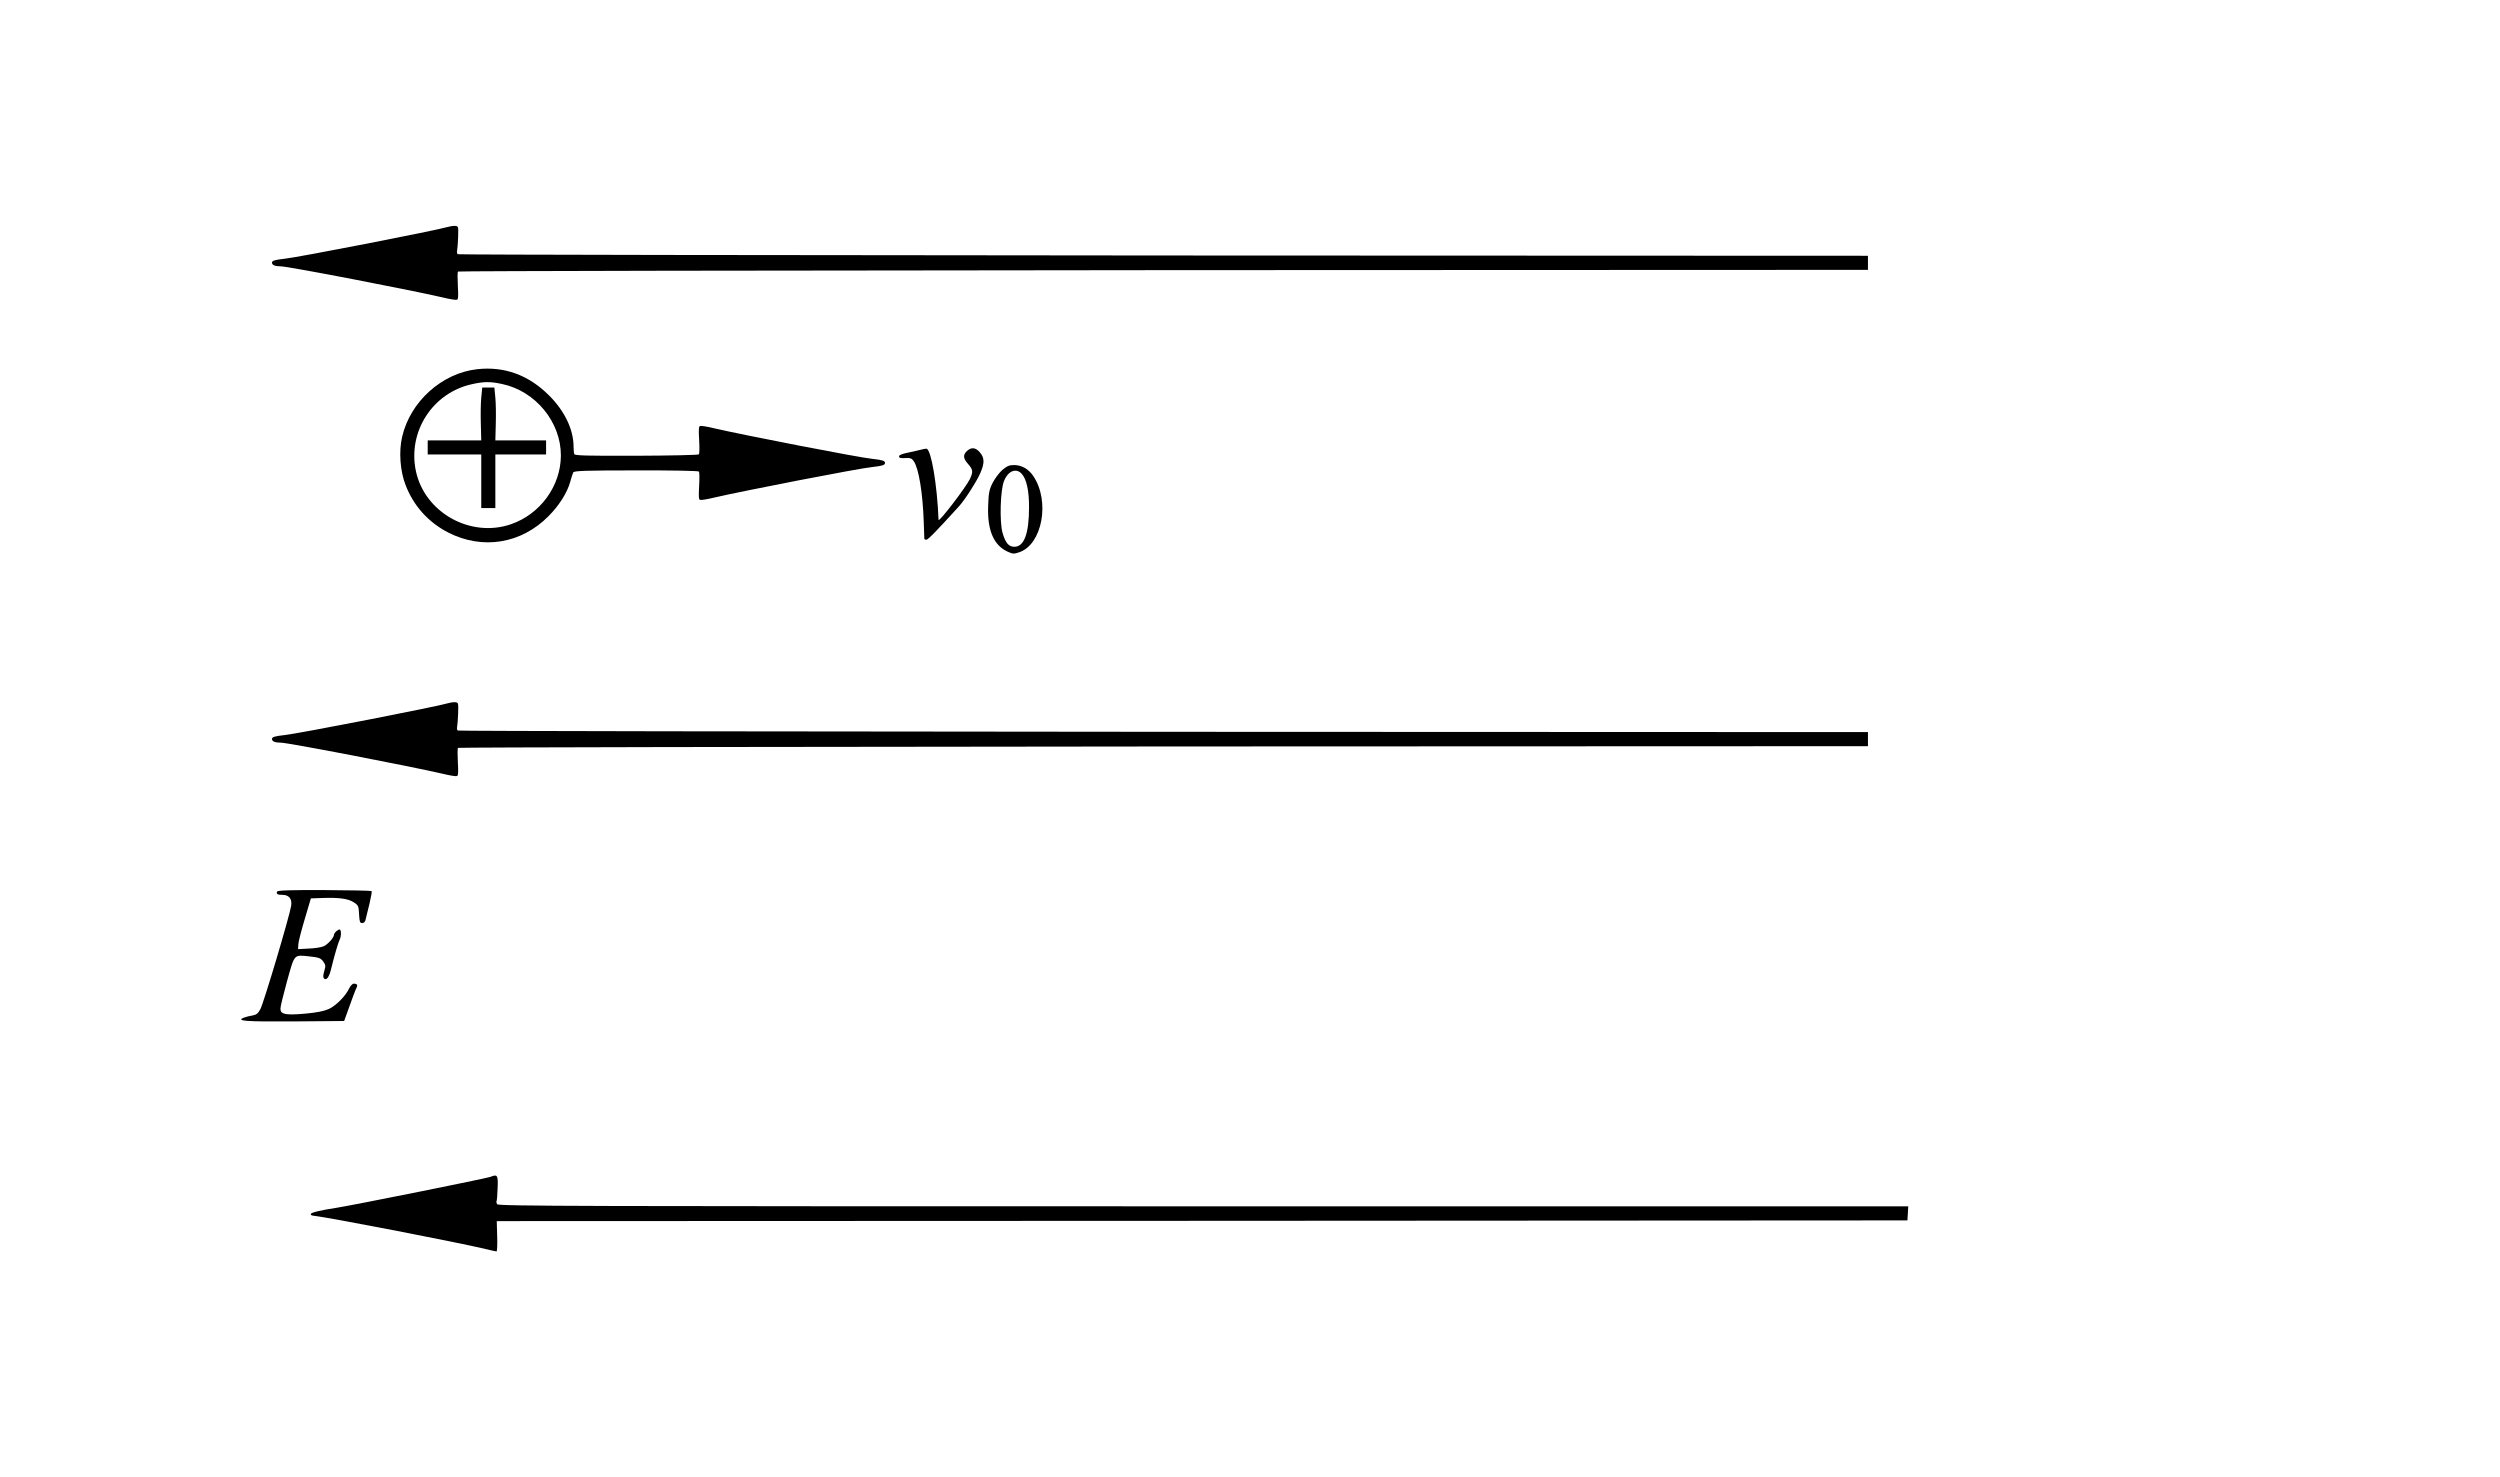 <?xml version="1.0" encoding="UTF-8" standalone="no"?>
<svg
   xmlns:dc="http://purl.org/dc/elements/1.1/"
   xmlns:cc="http://creativecommons.org/ns#"
   xmlns:rdf="http://www.w3.org/1999/02/22-rdf-syntax-ns#"
   xmlns:svg="http://www.w3.org/2000/svg"
   xmlns="http://www.w3.org/2000/svg"
   xmlns:sodipodi="http://sodipodi.sourceforge.net/DTD/sodipodi-0.dtd"
   xmlns:inkscape="http://www.inkscape.org/namespaces/inkscape"
   version="1.0"
   width="1774pt"
   height="1048pt"
   viewBox="0 0 1774 1048"
   preserveAspectRatio="xMidYMid meet"
   id="svg22"
   sodipodi:docname="106.svg"
   inkscape:version="0.92.4 5da689c313, 2019-01-14">
  <defs
     id="defs26" />
  <sodipodi:namedview
     pagecolor="#ffffff"
     bordercolor="#666666"
     borderopacity="1"
     objecttolerance="10"
     gridtolerance="10"
     guidetolerance="10"
     inkscape:pageopacity="0"
     inkscape:pageshadow="2"
     inkscape:window-width="1920"
     inkscape:window-height="1040"
     id="namedview24"
     showgrid="false"
     inkscape:zoom="0.15186453"
     inkscape:cx="-1357.9834"
     inkscape:cy="1344.1464"
     inkscape:window-x="0"
     inkscape:window-y="0"
     inkscape:window-maximized="1"
     inkscape:current-layer="svg22" />
  <g
     transform="translate(0,1048) scale(0.1,-0.1)"
     fill="#000000"
     stroke="none"
     id="g20">
    <path
       d="m 3175,8869 c -74,-23 -1058,-215 -1155,-225 -72,-8 -90,-14 -90,-28 0,-17 22,-26 63,-26 51,0 917,-167 1150,-221 48,-12 93,-19 100,-16 9,3 10,29 6,98 -3,52 -3,97 1,102 3,4 2256,8 5006,10 l 4999,2 v 50 50 l -4998,2 c -2749,2 -5003,5 -5008,9 -6,3 -8,16 -5,28 2,11 6,55 7,96 2,73 2,75 -22,77 -13,1 -37,-3 -54,-8 z"
       id="path4"
       inkscape:connector-curvature="0"
       sodipodi:nodetypes="ccsscccccccccccccc" />
    <path
       d="m 3385,7860 c -249,-28 -473,-229 -531,-478 -25,-103 -15,-245 24,-344 57,-148 161,-264 303,-337 243,-124 517,-80 711,116 75,75 133,167 154,243 8,30 18,61 22,68 6,11 89,14 445,14 245,1 442,-3 446,-8 5,-5 5,-51 2,-103 -4,-69 -3,-95 6,-98 7,-3 52,4 100,16 207,48 1029,208 1123,217 73,8 90,14 90,29 0,15 -17,21 -90,29 -94,9 -916,169 -1123,217 -48,12 -93,19 -100,16 -9,-3 -10,-29 -6,-98 3,-52 3,-98 -2,-103 -4,-5 -204,-9 -443,-10 -355,-1 -437,1 -441,12 -3,8 -5,32 -5,55 -1,121 -64,252 -175,362 -144,144 -317,207 -510,185 z m 178,-105 c 237,-50 418,-270 417,-508 -1,-216 -146,-415 -354,-487 -288,-99 -613,83 -675,378 -59,280 120,556 399,616 84,19 130,19 213,1 z"
       id="path6"
       inkscape:connector-curvature="0"
       sodipodi:nodetypes="cccccccccccccscccccccccccccccc" />
    <path
       d="M3415 7658 c-4 -40 -5 -125 -3 -188 l3 -115 -190 0 -190 0 0 -50 0 -50 190 0 190 0 0 -190 0 -190 50 0 50 0 0 190 0 190 180 0 180 0 0 50 0 50 -180 0 -180 0 3 115 c2 63 1 148 -3 188 l-7 72 -43 0 -43 0 -7 -72z"
       id="path8" />
    <path
       d="M6535 7289 c-16 -4 -58 -14 -92 -21 -38 -7 -63 -17 -63 -25 0 -14 8 -16 57 -13 24 1 36 -5 48 -24 35 -53 63 -225 70 -432 2 -60 4 -112 4 -116 1 -5 7 -8 14 -8 12 0 68 57 230 235 43 46 131 184 155 242 29 68 28 104 -4 142 -30 36 -61 40 -92 11 -30 -28 -28 -53 8 -93 35 -40 36 -55 13 -105 -27 -58 -222 -312 -223 -291 -10 250 -52 497 -85 505 -5 1 -23 -2 -40 -7z"
       id="path10" />
    <path
       d="M7112 7145 c-22 -20 -53 -61 -69 -93 -24 -48 -28 -72 -31 -160 -7 -174 39 -282 139 -327 35 -16 44 -17 81 -4 163 54 221 360 101 540 -33 50 -83 79 -137 79 -34 0 -50 -7 -84 -35z m138 -27 c34 -37 53 -121 52 -239 0 -186 -35 -279 -104 -279 -40 0 -63 27 -84 99 -22 77 -16 306 11 369 29 71 85 93 125 50z"
       id="path12" />
    <path
       d="m 3175,5489 c -74,-23 -1058,-215 -1155,-225 -72,-8 -90,-14 -90,-28 0,-17 22,-26 63,-26 51,0 917,-167 1150,-221 48,-12 93,-19 100,-16 9,3 10,29 6,98 -3,52 -3,97 1,102 3,4 2256,8 5006,10 l 4999,2 v 50 50 l -4998,2 c -2749,2 -5003,5 -5008,9 -6,3 -8,16 -5,28 2,11 6,55 7,96 2,73 2,75 -22,77 -13,1 -37,-3 -54,-8 z"
       id="path14"
       inkscape:connector-curvature="0"
       sodipodi:nodetypes="ccsscccccccccccccc" />
    <path
       d="M1966 4153 c-7 -17 4 -23 39 -23 46 0 69 -29 61 -78 -11 -72 -197 -697 -219 -734 -16 -30 -28 -39 -56 -44 -20 -3 -47 -10 -60 -15 -59 -24 6 -29 353 -27 l358 3 20 55 c42 118 60 166 68 181 10 19 4 29 -20 29 -9 0 -24 -16 -33 -35 -25 -53 -92 -121 -144 -145 -33 -15 -82 -25 -169 -33 -138 -12 -174 -5 -174 35 -1 13 21 101 47 196 55 197 46 187 162 175 64 -7 77 -12 94 -35 18 -25 19 -31 8 -69 -9 -29 -9 -45 -2 -52 17 -17 36 8 50 65 24 99 52 193 61 210 11 20 13 61 3 71 -7 8 -43 -21 -43 -36 0 -20 -45 -70 -74 -82 -17 -7 -65 -15 -106 -16 l-75 -4 2 35 c1 19 22 100 46 180 l43 145 85 3 c115 4 182 -5 221 -32 31 -20 33 -26 36 -84 3 -54 6 -62 22 -62 13 0 22 9 25 28 4 15 16 64 27 110 11 46 18 86 15 89 -3 3 -155 6 -336 7 -242 1 -332 -2 -335 -11z"
       id="path16" />
    <path
       d="m 3480,2129 c -28,-11 -973,-201 -1095,-220 -113,-17 -180,-34 -180,-44 0,-6 7,-11 15,-11 121,-14 1020,-188 1230,-238 36,-9 69,-16 73,-16 5,0 7,48 5,108 l -3,107 5005,2 5005,3 3,50 3,50 H 8538 c -4465,0 -5003,1 -5011,15 -4,8 -6,18 -3,23 2,4 6,45 7,92 4,92 -1,99 -51,79 z"
       id="path18"
       inkscape:connector-curvature="0"
       sodipodi:nodetypes="ccsccsccccccscccc" />
  </g>
</svg>
